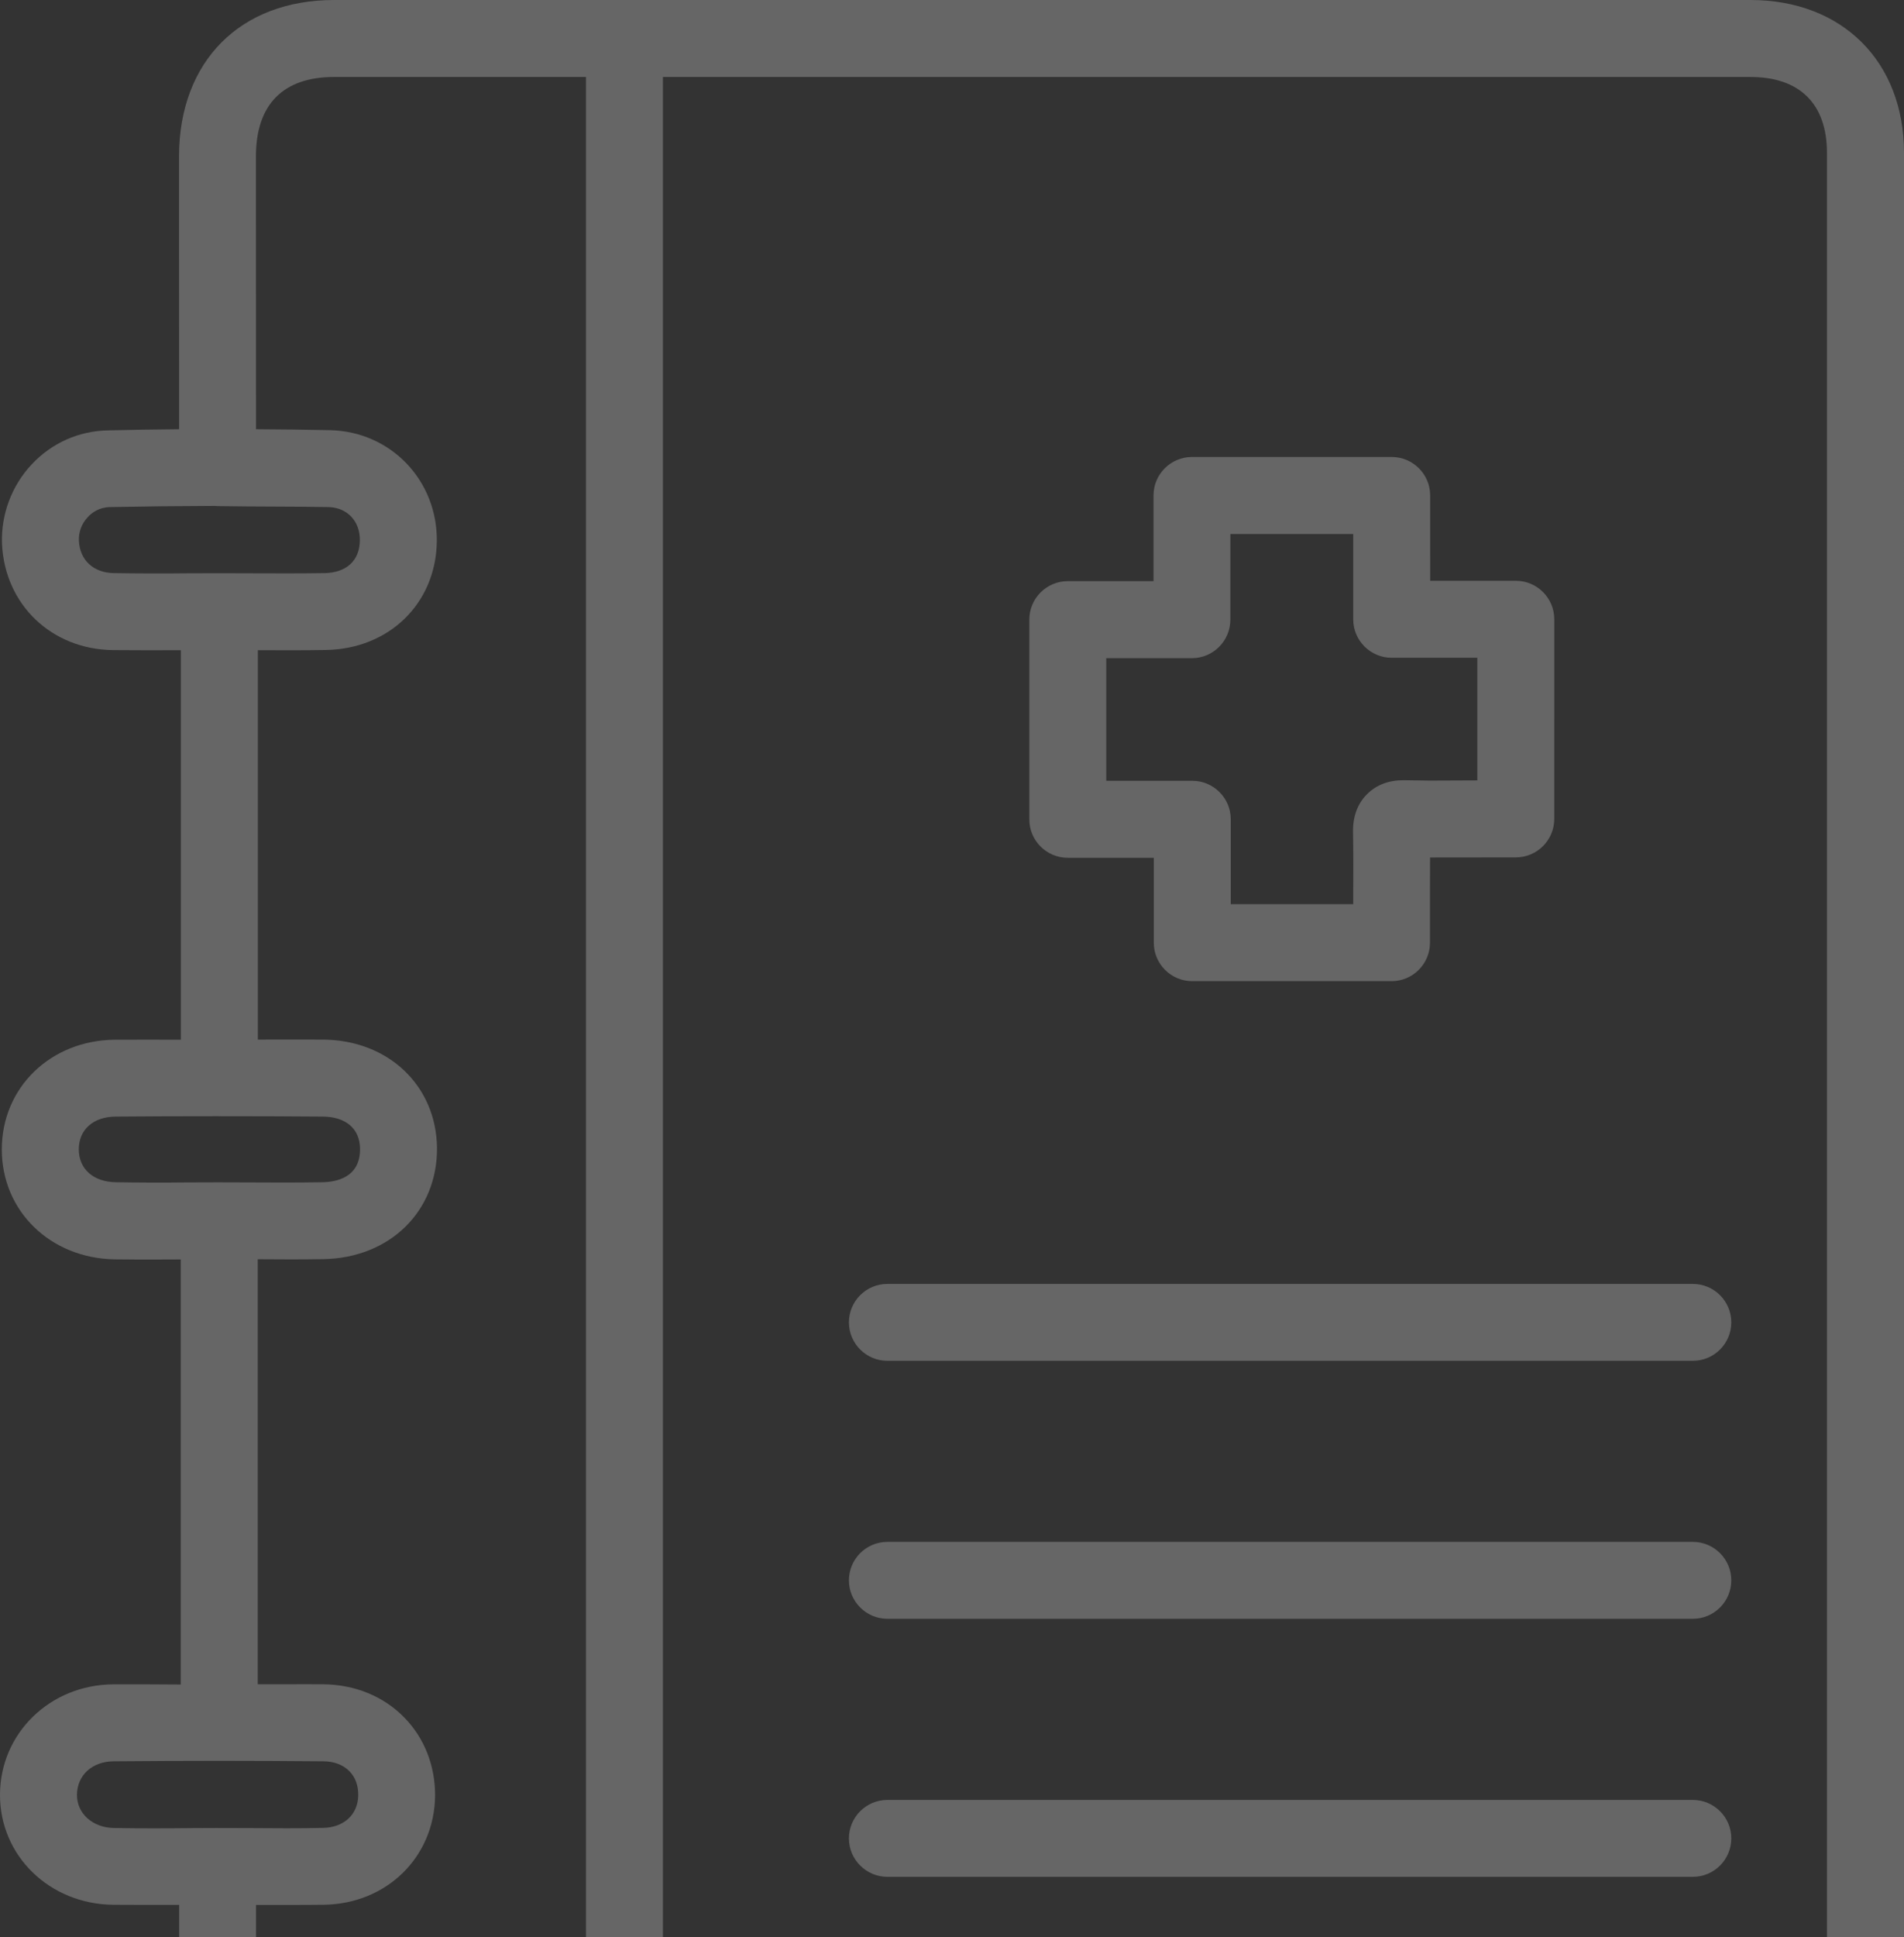 <svg width="178" height="181" viewBox="0 0 178 181" fill="none" xmlns="http://www.w3.org/2000/svg">
<rect x="0" y="0" width="178" height="181" fill="#333333" stroke="none"/>
<g opacity="0.25">
<path d="M10.579 157.382C4.68 157.427 0.027 161.943 0 167.672C-0.027 173.393 4.625 177.92 10.589 177.981C12.636 177.999 14.711 177.99 16.75 177.99L16.759 200.8C16.786 208.909 22.676 214.809 30.767 214.809C39.955 214.809 49.158 214.809 58.346 214.818H58.418H97.375C119.583 214.818 141.781 214.818 163.981 214.809C172.099 214.809 177.998 208.926 177.998 200.809L178 14.288C178 5.748 172.225 0 163.641 0H31.241C22.449 0 16.765 5.73 16.737 14.575L16.746 40.106C14.529 40.124 12.302 40.16 10.084 40.215C7.362 40.267 4.822 41.399 2.953 43.402C1.086 45.395 0.08 48.098 0.187 50.819C0.448 56.486 4.804 60.662 10.533 60.743C12.662 60.761 14.79 60.761 16.909 60.752V97.15C14.861 97.15 12.805 97.141 10.748 97.15C4.722 97.204 0.169 101.614 0.169 107.406C0.169 113.162 4.704 117.572 10.721 117.671C11.978 117.689 13.218 117.689 14.466 117.689C15.275 117.689 16.091 117.689 16.9 117.68V157.399C14.798 157.388 12.689 157.37 10.578 157.379L10.579 157.382ZM61.975 7.193H163.632C168.256 7.193 170.798 9.708 170.798 14.288V200.82C170.798 204.96 168.122 207.628 163.973 207.628C129.965 207.646 95.966 207.655 61.974 207.637L61.975 7.193ZM20.217 170.806L18.071 170.815C15.61 170.842 13.133 170.851 10.671 170.806C8.678 170.788 7.186 169.459 7.196 167.717C7.205 165.875 8.615 164.582 10.635 164.573C13.895 164.546 17.154 164.528 20.406 164.528H20.469C20.487 164.528 20.496 164.537 20.514 164.537C20.532 164.537 20.541 164.528 20.55 164.528C23.765 164.528 26.98 164.546 30.195 164.573C31.219 164.573 32.071 164.896 32.665 165.498C33.221 166.063 33.501 166.836 33.492 167.742C33.474 169.539 32.154 170.769 30.178 170.796C27.907 170.85 25.633 170.832 23.362 170.814L20.217 170.806ZM7.375 50.514C7.339 49.715 7.644 48.907 8.211 48.315C8.588 47.901 9.261 47.408 10.267 47.381C13.527 47.317 16.795 47.282 20.065 47.273C20.164 47.282 20.253 47.291 20.343 47.291C24.142 47.354 27.266 47.318 30.715 47.381C32.467 47.426 33.678 48.71 33.642 50.516C33.615 52.392 32.376 53.524 30.32 53.551C28.012 53.586 25.704 53.577 23.396 53.568L20.585 53.559H20.513L17.505 53.568C15.197 53.595 12.916 53.586 10.636 53.55C8.731 53.523 7.456 52.329 7.375 50.514ZM10.832 110.466C8.731 110.439 7.366 109.227 7.366 107.394C7.366 105.553 8.713 104.35 10.815 104.332C13.859 104.305 16.903 104.296 19.957 104.296H20.477C20.486 104.296 20.504 104.305 20.513 104.305C20.522 104.305 20.531 104.296 20.549 104.296C23.754 104.296 26.961 104.305 30.157 104.332C32.331 104.341 33.642 105.464 33.66 107.331C33.687 110.016 31.461 110.448 30.123 110.466C27.878 110.502 25.623 110.502 23.406 110.484L20.379 110.475L17.416 110.484C15.224 110.511 13.042 110.502 10.832 110.466ZM24.106 117.66C26.145 117.678 28.192 117.687 30.231 117.65C36.428 117.551 40.899 113.187 40.854 107.251C40.782 101.44 36.309 97.184 30.204 97.139C28.165 97.13 26.145 97.139 24.106 97.139V60.751C26.208 60.76 28.326 60.769 30.428 60.733C36.363 60.652 40.737 56.405 40.836 50.63C40.926 44.91 36.553 40.33 30.869 40.195C28.559 40.15 26.242 40.114 23.935 40.105L23.926 14.592C23.935 9.751 26.477 7.192 31.244 7.192H54.783V207.633C46.773 207.633 38.772 207.633 30.76 207.624C26.629 207.624 23.953 204.939 23.944 200.781L23.935 177.997C26.018 177.988 28.173 178.006 30.265 177.979C36.148 177.898 40.611 173.524 40.674 167.804C40.692 164.983 39.668 162.379 37.773 160.458C35.843 158.492 33.167 157.405 30.238 157.378C28.191 157.36 26.143 157.387 24.096 157.378L24.097 117.659L24.106 117.66Z" fill="white"/>
<path d="M99.82 80.15H107.866V88.088C107.866 90.072 109.482 91.679 111.458 91.679H130.093C132.077 91.679 133.684 90.063 133.684 88.088V83.75C133.693 82.538 133.693 81.334 133.693 80.122L141.712 80.113C143.697 80.113 145.304 78.497 145.304 76.522L145.305 57.86C145.305 55.875 143.689 54.268 141.714 54.268H133.704L133.702 46.293C133.702 44.308 132.086 42.701 130.111 42.701H111.431C109.447 42.701 107.839 44.317 107.839 46.293V54.303H99.82C97.836 54.303 96.229 55.919 96.229 57.894V76.547C96.219 78.533 97.835 80.15 99.82 80.15ZM103.412 61.497H111.431C113.415 61.497 115.022 59.88 115.022 57.905L115.024 49.895H126.51V57.869C126.51 59.854 128.126 61.461 130.102 61.461H138.112V72.92L133.648 72.938L131.206 72.902C129.805 72.902 128.648 73.351 127.776 74.231C126.896 75.128 126.465 76.314 126.492 77.777C126.528 79.762 126.519 81.737 126.51 83.722V84.485H115.06V76.549C115.06 74.564 113.444 72.957 111.468 72.957H103.422L103.421 61.497L103.412 61.497Z" fill="white"/>
<path d="M158.263 119.969H82.955C80.97 119.969 79.363 121.585 79.363 123.56C79.363 125.536 80.979 127.152 82.955 127.152H158.263C160.247 127.152 161.854 125.536 161.854 123.56C161.856 121.585 160.247 119.969 158.263 119.969Z" fill="white"/>
<path d="M158.263 144.073H82.955C80.97 144.073 79.363 145.689 79.363 147.664C79.363 149.64 80.979 151.256 82.955 151.256H158.263C160.247 151.256 161.854 149.64 161.854 147.664C161.856 145.689 160.247 144.073 158.263 144.073Z" fill="white"/>
<path d="M158.263 168.185H82.955C80.97 168.185 79.363 169.801 79.363 171.777C79.363 173.752 80.979 175.368 82.955 175.368H158.263C160.247 175.368 161.854 173.752 161.854 171.777C161.856 169.801 160.247 168.185 158.263 168.185Z" fill="white"/>
</g>
</svg>
